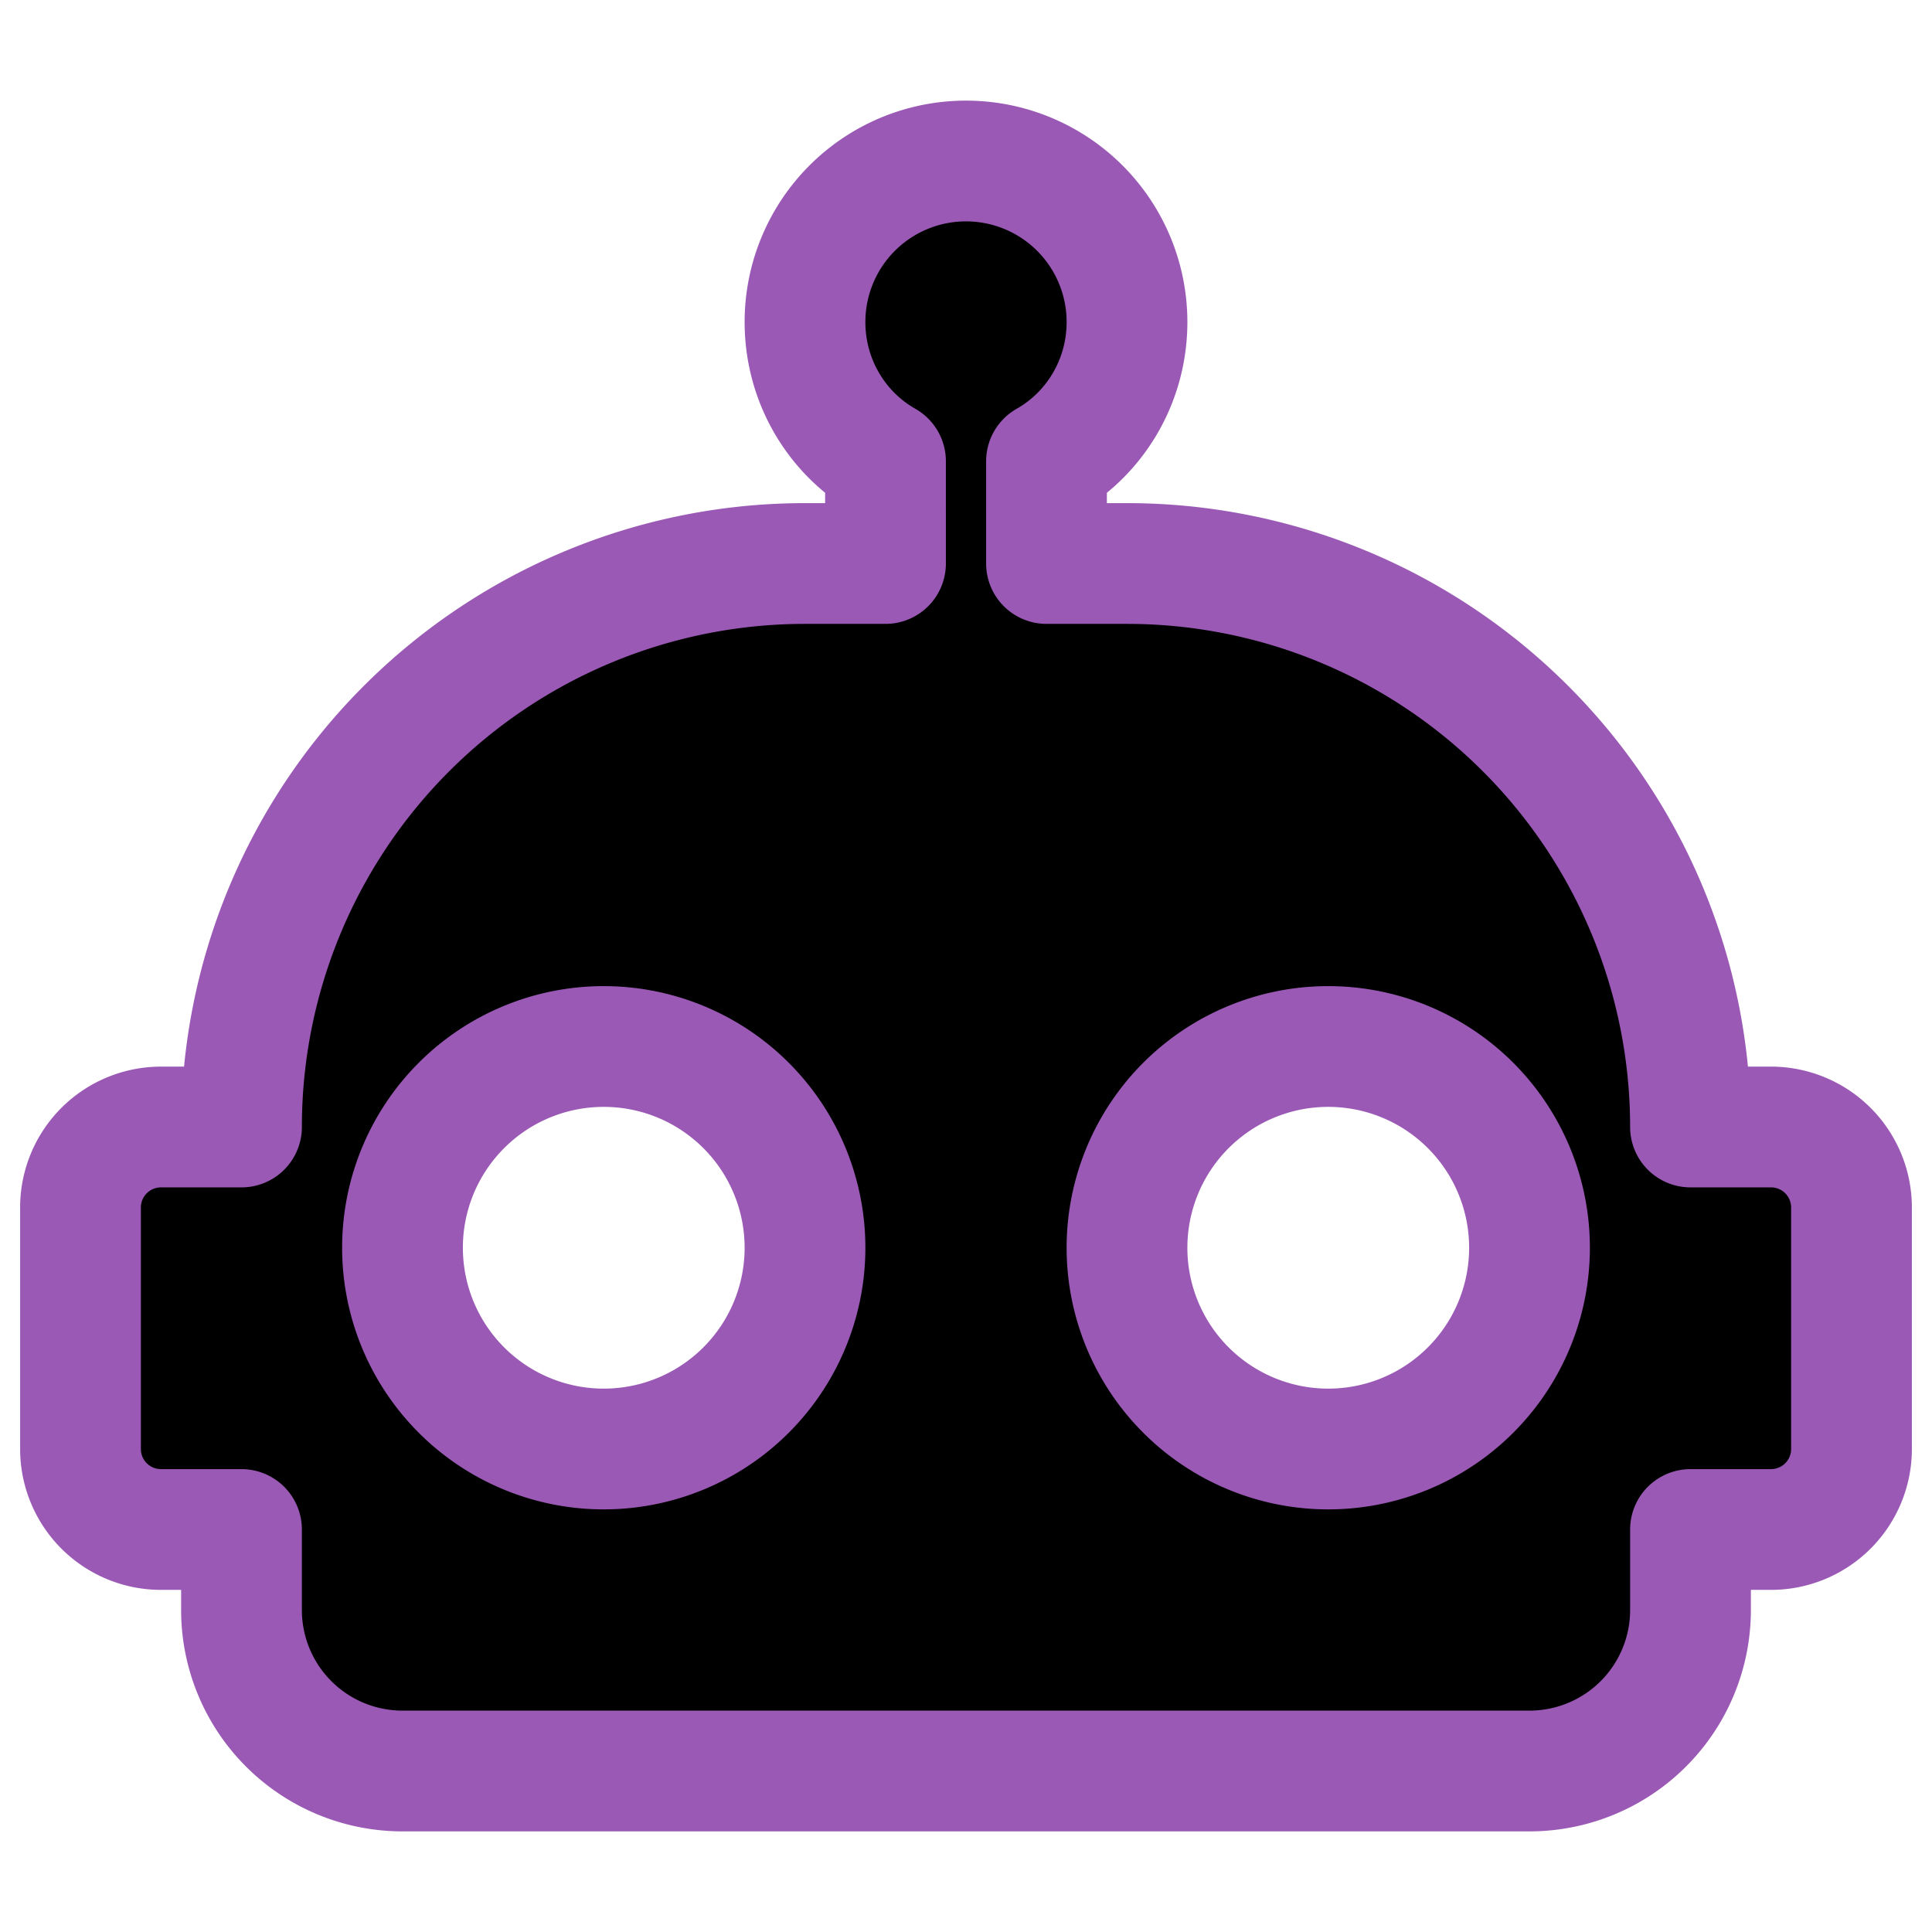 <svg fill="#F1C40F" height="24" stroke="#9B59B6" stroke-linecap="round" stroke-linejoin="round" stroke-width="1.5" viewBox="0 0 24 24" viewbox="0 0 24 24" width="24" xmlns="http://www.w3.org/2000/svg"><path d="M12 2a2 2 0 0 1 2 2c0 .74-.4 1.39-1 1.73V7h1a7 7 0 0 1 7 7h1a1 1 0 0 1 1 1v3a1 1 0 0 1-1 1h-1v1a2 2 0 0 1-2 2H5a2 2 0 0 1-2-2v-1H2a1 1 0 0 1-1-1v-3a1 1 0 0 1 1-1h1a7 7 0 0 1 7-7h1V5.73c-.6-.34-1-.99-1-1.73a2 2 0 0 1 2-2M7.5 13A2.5 2.5 0 0 0 5 15.5A2.5 2.5 0 0 0 7.5 18a2.5 2.5 0 0 0 2.5-2.5A2.5 2.5 0 0 0 7.5 13m9 0a2.5 2.5 0 0 0-2.5 2.5a2.5 2.5 0 0 0 2.5 2.5a2.5 2.5 0 0 0 2.5-2.5a2.5 2.5 0 0 0-2.5-2.5" fill="currentColor"></path></svg>